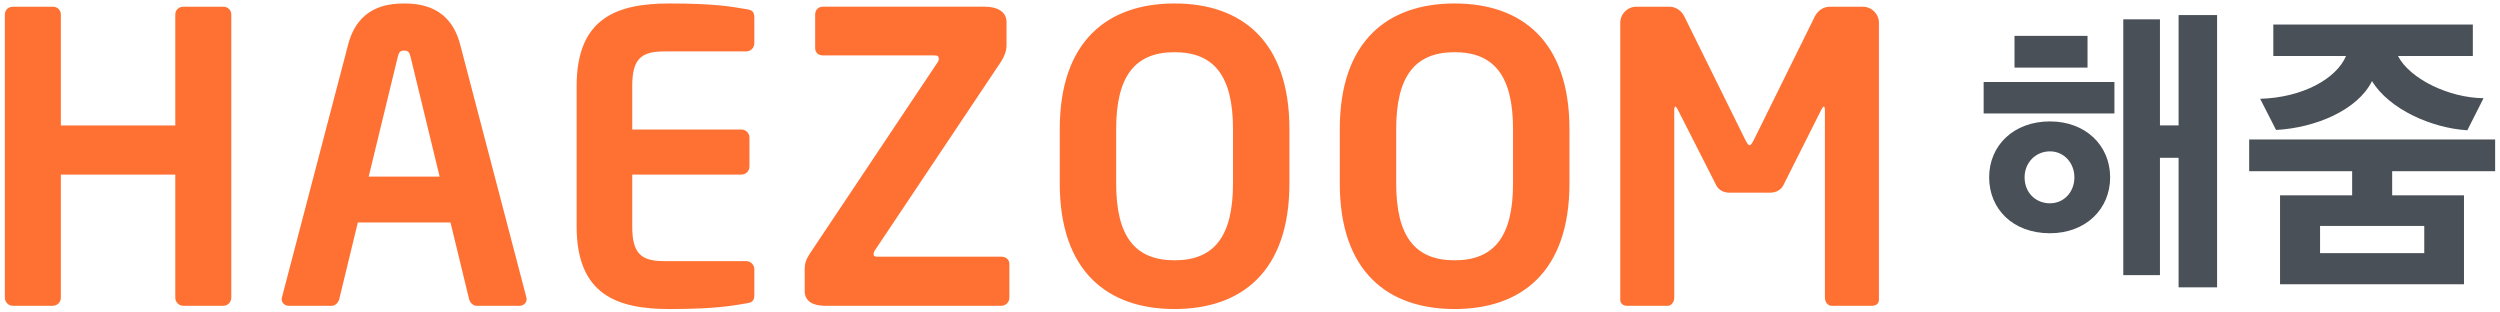 <svg width="360" height="45" viewBox="0 0 360 45" fill="none" xmlns="http://www.w3.org/2000/svg">
<g clip-path="url(#clip0_2111_5878)">
<path fill-rule="evenodd" clip-rule="evenodd" d="M32.146 0.966C32.784 0.966 33.305 1.428 33.305 2.071V42.876C33.304 43.183 33.181 43.477 32.964 43.694C32.747 43.911 32.453 44.034 32.146 44.036H26.402C26.095 44.034 25.801 43.911 25.584 43.694C25.367 43.477 25.244 43.183 25.242 42.876V25.14H8.764V42.876C8.763 43.184 8.64 43.478 8.422 43.695C8.205 43.912 7.91 44.035 7.603 44.036H1.861C1.553 44.035 1.259 43.912 1.042 43.695C0.824 43.478 0.701 43.184 0.699 42.876V2.071C0.699 1.428 1.221 0.966 1.859 0.966H7.603C8.241 0.966 8.764 1.428 8.764 2.071V18.065H25.242V2.071C25.242 1.428 25.764 0.966 26.402 0.966H32.146ZM53.094 25.43H63.305L59.127 8.211C58.953 7.518 58.779 7.285 58.198 7.285C57.62 7.285 57.446 7.518 57.272 8.211L53.092 25.428L53.094 25.43ZM66.264 6.414L75.781 42.758C75.781 42.874 75.838 42.991 75.838 43.048C75.838 43.629 75.374 44.038 74.795 44.038H68.642C68.123 44.038 67.656 43.572 67.542 43.048L64.871 32.039H51.528L48.857 43.048C48.741 43.572 48.276 44.038 47.753 44.038H41.606C41.025 44.038 40.559 43.629 40.559 43.048C40.559 42.991 40.616 42.874 40.616 42.76L50.133 6.414C51.528 1.024 55.706 0.5 58.198 0.5C60.693 0.5 64.871 1.026 66.264 6.414ZM107.461 1.314C108.332 1.428 108.622 1.717 108.622 2.528V6.242C108.621 6.55 108.499 6.845 108.281 7.062C108.063 7.28 107.769 7.402 107.461 7.404H95.625C92.259 7.404 91.042 8.561 91.042 12.389V18.65H106.763C107.404 18.65 107.923 19.171 107.923 19.807V23.981C107.923 24.619 107.404 25.14 106.763 25.14H91.042V32.616C91.042 36.444 92.259 37.601 95.625 37.601H107.461C107.769 37.602 108.063 37.725 108.281 37.942C108.499 38.16 108.621 38.455 108.622 38.762V42.472C108.622 43.286 108.332 43.574 107.461 43.688C105.606 43.979 103.342 44.502 96.434 44.502C88.893 44.502 83.036 42.472 83.036 32.616V12.387C83.034 2.531 88.891 0.5 96.432 0.5C103.34 0.5 105.606 1.024 107.461 1.314ZM144.19 36.961C144.828 36.961 145.349 37.368 145.349 38.003V42.874C145.348 43.181 145.226 43.476 145.008 43.693C144.791 43.91 144.497 44.032 144.19 44.034H118.833C117.15 44.034 115.876 43.453 115.876 41.891V38.701C115.876 38.003 116.052 37.368 116.63 36.499L135.022 8.963C135.131 8.812 135.191 8.631 135.194 8.444C135.194 8.152 135.02 7.98 134.618 7.98H118.485C117.847 7.98 117.385 7.573 117.385 6.937V2.069C117.385 1.431 117.847 0.964 118.485 0.964H141.867C143.55 0.964 144.942 1.662 144.942 3.171V6.532C144.942 7.34 144.592 8.211 144.13 8.908L126.033 35.979C125.887 36.161 125.805 36.385 125.798 36.617C125.798 36.846 125.914 36.963 126.321 36.963H144.192L144.19 36.961ZM177.553 26.409V18.591C177.553 10.937 174.825 7.518 169.14 7.518C163.455 7.518 160.729 10.937 160.729 18.591V26.412C160.729 34.068 163.455 37.482 169.14 37.482C174.827 37.482 177.553 34.063 177.553 26.409ZM169.14 0.5C178.712 0.5 185.677 5.833 185.677 18.591V26.412C185.677 39.167 178.712 44.5 169.14 44.5C159.57 44.5 152.605 39.167 152.605 26.412V18.591C152.605 5.833 159.568 0.5 169.14 0.5ZM217.877 26.412V18.591C217.877 10.937 215.151 7.518 209.468 7.518C203.779 7.518 201.053 10.937 201.053 18.591V26.412C201.053 34.068 203.781 37.482 209.468 37.482C215.151 37.482 217.877 34.065 217.877 26.412ZM209.468 0.5C219.038 0.5 226.001 5.833 226.001 18.591V26.412C226.001 39.167 219.04 44.5 209.468 44.5C199.894 44.5 192.929 39.167 192.929 26.412V18.591C192.929 5.833 199.894 0.5 209.468 0.5ZM268.241 0.966C269.522 0.966 270.567 2.009 270.567 3.285V43.165C270.567 43.745 270.102 44.036 269.577 44.036H263.72C263.197 44.036 262.787 43.457 262.787 42.876V15.922C262.787 15.517 262.732 15.343 262.616 15.343C262.559 15.343 262.44 15.517 262.323 15.695L256.757 26.764C256.405 27.402 255.651 27.747 254.898 27.747H249.04C248.285 27.747 247.533 27.402 247.181 26.764L241.555 15.693C241.439 15.517 241.322 15.341 241.265 15.341C241.148 15.341 241.091 15.517 241.091 15.922V42.879C241.091 43.459 240.686 44.038 240.163 44.038H234.302C233.78 44.038 233.316 43.748 233.316 43.167V3.285C233.316 2.009 234.359 0.966 235.637 0.966H240.394C241.322 0.966 242.136 1.545 242.539 2.359L251.303 20.095C251.594 20.617 251.706 20.905 251.941 20.905C252.172 20.905 252.287 20.619 252.579 20.095L261.34 2.359C261.747 1.545 262.559 0.966 263.485 0.966H268.241Z" fill="#FF7133"/>
<path d="M319.261 41.375H313.717V22.719H311.033V39.615H305.753V2.787H311.033V18.055H313.717V2.171H319.261V41.375ZM303.861 25.535C303.861 30.111 300.341 33.587 295.193 33.587C289.825 33.587 286.437 30.067 286.437 25.535C286.437 20.915 290.001 17.483 295.193 17.483C300.341 17.483 303.861 20.959 303.861 25.535ZM285.645 16.339V11.807H304.477V16.339H285.645ZM290.089 9.739V5.163H300.605V9.739H290.089ZM298.713 25.535C298.713 23.467 297.217 21.795 295.193 21.795C293.125 21.795 291.541 23.423 291.541 25.535C291.541 27.735 293.125 29.275 295.193 29.275C297.217 29.275 298.713 27.647 298.713 25.535ZM354.813 40.935H328.325V28.131H338.709V24.655H323.881V20.079H359.301V24.655H344.473V28.131H354.813V40.935ZM357.629 14.139L355.297 18.759C350.149 18.451 344.033 15.723 341.569 11.675C339.501 15.855 333.429 18.407 327.753 18.715L325.465 14.227C331.537 14.051 336.421 11.367 337.829 8.067H327.357V3.535H356.089V8.067H345.309C347.025 11.367 352.657 14.095 357.629 14.139ZM349.093 36.447V32.531H334.089V36.447H349.093Z" fill="#495057"/>
</g>
<defs>
<clipPath id="clip0_2111_5878">
<rect width="358.6" height="44" fill="white" transform="translate(0.699 0.5)"/>
</clipPath>
</defs>
</svg>
